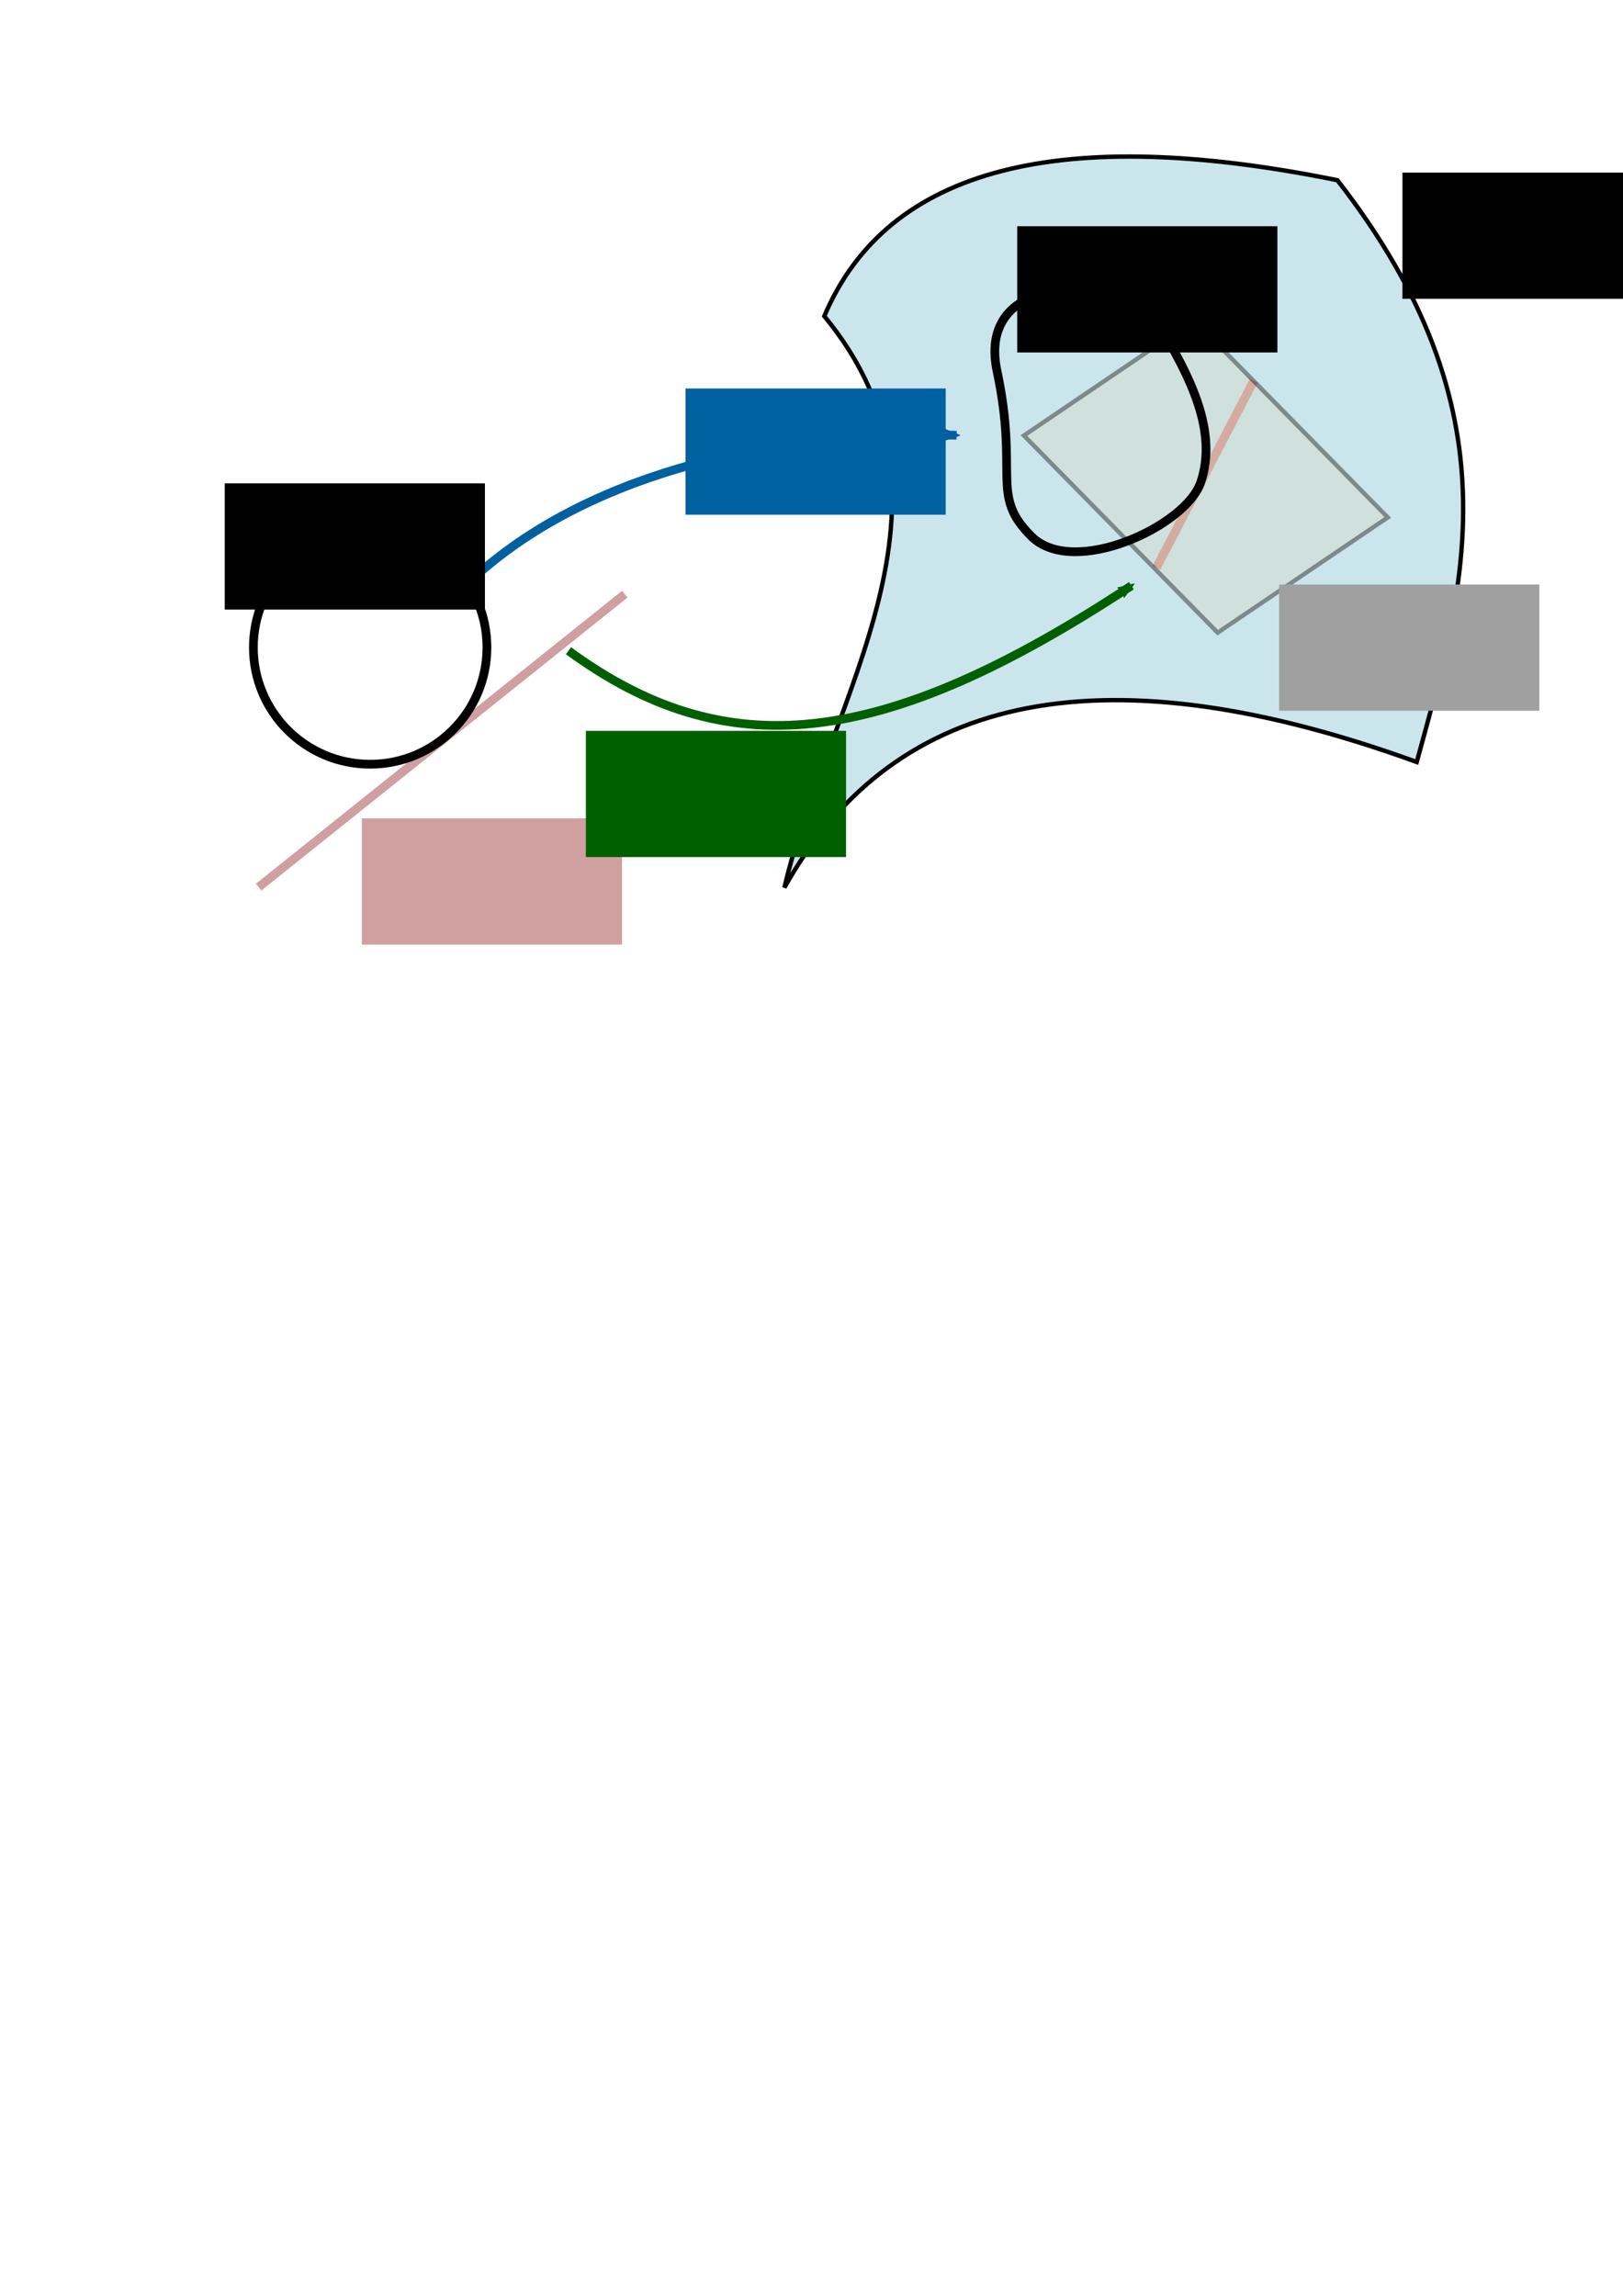 <?xml version="1.0" encoding="UTF-8" standalone="no"?>
<!-- Created with Inkscape (http://www.inkscape.org/) -->

<svg
   xmlns:dc="http://purl.org/dc/elements/1.1/"
   xmlns:cc="http://creativecommons.org/ns#"
   xmlns:rdf="http://www.w3.org/1999/02/22-rdf-syntax-ns#"
   xmlns:svg="http://www.w3.org/2000/svg"
   xmlns="http://www.w3.org/2000/svg"
   xmlns:sodipodi="http://sodipodi.sourceforge.net/DTD/sodipodi-0.dtd"
   xmlns:inkscape="http://www.inkscape.org/namespaces/inkscape"
   width="210mm"
   height="297mm"
   viewBox="0 0 744.094 1052.362"
   id="svg2"
   version="1.1"
   inkscape:version="0.91 r13725"
   sodipodi:docname="Differential.svg">
  <defs
     id="defs4">
    <marker
       inkscape:stockid="Arrow2Mend"
       orient="auto"
       refY="0.0"
       refX="0.0"
       id="marker4871"
       style="overflow:visible;"
       inkscape:isstock="true">
      <path
         id="path4873"
         style="fill-rule:evenodd;stroke-width:0.625;stroke-linejoin:round;stroke:#0060a0;stroke-opacity:1;fill:#0060a0;fill-opacity:1"
         d="M 8.719,4.034 L -2.207,0.016 L 8.719,-4.002 C 6.973,-1.63 6.983,1.616 8.719,4.034 z "
         transform="scale(0.6) rotate(180) translate(0,0)" />
    </marker>
    <marker
       inkscape:stockid="Arrow2Lend"
       orient="auto"
       refY="0.0"
       refX="0.0"
       id="Arrow2Lend"
       style="overflow:visible;"
       inkscape:isstock="true">
      <path
         id="path4220"
         style="fill-rule:evenodd;stroke-width:0.625;stroke-linejoin:round;stroke:#0060a0;stroke-opacity:1;fill:#0060a0;fill-opacity:1"
         d="M 8.719,4.034 L -2.207,0.016 L 8.719,-4.002 C 6.973,-1.63 6.983,1.616 8.719,4.034 z "
         transform="scale(1.1) rotate(180) translate(1,0)" />
    </marker>
    <marker
       inkscape:stockid="Arrow2Send"
       orient="auto"
       refY="0.0"
       refX="0.0"
       id="Arrow2Send"
       style="overflow:visible;"
       inkscape:isstock="true">
      <path
         id="path4232"
         style="fill-rule:evenodd;stroke-width:0.625;stroke-linejoin:round;stroke:#0060a0;stroke-opacity:1;fill:#0060a0;fill-opacity:1"
         d="M 8.719,4.034 L -2.207,0.016 L 8.719,-4.002 C 6.973,-1.63 6.983,1.616 8.719,4.034 z "
         transform="scale(0.3) rotate(180) translate(-2.3,0)" />
    </marker>
    <marker
       inkscape:stockid="Arrow1Send"
       orient="auto"
       refY="0.0"
       refX="0.0"
       id="marker4713"
       style="overflow:visible;"
       inkscape:isstock="true">
      <path
         id="path4715"
         d="M 0.0,0.0 L 5.0,-5.0 L -12.5,0.0 L 5.0,5.0 L 0.0,0.0 z "
         style="fill-rule:evenodd;stroke:#0060a0;stroke-width:1pt;stroke-opacity:1;fill:#0060a0;fill-opacity:1"
         transform="scale(0.2) rotate(180) translate(6,0)" />
    </marker>
    <marker
       inkscape:stockid="Arrow1Send"
       orient="auto"
       refY="0.0"
       refX="0.0"
       id="marker4673"
       style="overflow:visible;"
       inkscape:isstock="true">
      <path
         id="path4675"
         d="M 0.0,0.0 L 5.0,-5.0 L -12.5,0.0 L 5.0,5.0 L 0.0,0.0 z "
         style="fill-rule:evenodd;stroke:#0060a0;stroke-width:1pt;stroke-opacity:1;fill:#0060a0;fill-opacity:1"
         transform="scale(0.2) rotate(180) translate(6,0)" />
    </marker>
    <marker
       inkscape:stockid="Arrow1Send"
       orient="auto"
       refY="0.0"
       refX="0.0"
       id="marker4639"
       style="overflow:visible;"
       inkscape:isstock="true">
      <path
         id="path4641"
         d="M 0.0,0.0 L 5.0,-5.0 L -12.5,0.0 L 5.0,5.0 L 0.0,0.0 z "
         style="fill-rule:evenodd;stroke:#0060a0;stroke-width:1pt;stroke-opacity:1;fill:#0060a0;fill-opacity:1"
         transform="scale(0.2) rotate(180) translate(6,0)" />
    </marker>
    <marker
       inkscape:stockid="Arrow1Send"
       orient="auto"
       refY="0.0"
       refX="0.0"
       id="Arrow1Send"
       style="overflow:visible;"
       inkscape:isstock="true">
      <path
         id="path4214"
         d="M 0.0,0.0 L 5.0,-5.0 L -12.5,0.0 L 5.0,5.0 L 0.0,0.0 z "
         style="fill-rule:evenodd;stroke:#0060a0;stroke-width:1pt;stroke-opacity:1;fill:#0060a0;fill-opacity:1"
         transform="scale(0.2) rotate(180) translate(6,0)" />
    </marker>
    <marker
       inkscape:stockid="Arrow2Mend"
       orient="auto"
       refY="0.0"
       refX="0.0"
       id="Arrow2Mend"
       style="overflow:visible;"
       inkscape:isstock="true">
      <path
         id="path4226"
         style="fill-rule:evenodd;stroke-width:0.625;stroke-linejoin:round;stroke:#006000;stroke-opacity:1;fill:#006000;fill-opacity:1"
         d="M 8.719,4.034 L -2.207,0.016 L 8.719,-4.002 C 6.973,-1.63 6.983,1.616 8.719,4.034 z "
         transform="scale(0.6) rotate(180) translate(0,0)" />
    </marker>
  </defs>
  <sodipodi:namedview
     id="base"
     pagecolor="#ffffff"
     bordercolor="#666666"
     borderopacity="1.0"
     inkscape:pageopacity="0.0"
     inkscape:pageshadow="2"
     inkscape:zoom="1.979899"
     inkscape:cx="357.84937"
     inkscape:cy="739.3824"
     inkscape:document-units="px"
     inkscape:current-layer="layer1"
     showgrid="false"
     inkscape:window-width="1301"
     inkscape:window-height="744"
     inkscape:window-x="65"
     inkscape:window-y="24"
     inkscape:window-maximized="1" />
  <g
     inkscape:label="Ebene 1"
     inkscape:groupmode="layer"
     id="layer1">
    <path
       style="fill:none;fill-rule:evenodd;stroke:#d0a0a0;stroke-width:4;stroke-linecap:butt;stroke-linejoin:miter;stroke-opacity:1;stroke-miterlimit:4;stroke-dasharray:none"
       d="M 286.429,272.362 118.571,406.648"
       id="path5141"
       inkscape:connector-curvature="0"
       sodipodi:nodetypes="cc" />
    <circle
       style="fill:none;fill-opacity:1;fill-rule:nonzero;stroke:#000000;stroke-width:4;stroke-linecap:round;stroke-linejoin:bevel;stroke-miterlimit:4;stroke-dasharray:none;stroke-dashoffset:0;stroke-opacity:1"
       id="path4136"
       cx="169.706"
       cy="296.768"
       r="53.538" />
    <path
       style="fill:#a8d3e1;fill-opacity:0.592;fill-rule:evenodd;stroke:#000000;stroke-width:2;stroke-linecap:butt;stroke-linejoin:miter;stroke-miterlimit:4;stroke-dasharray:none;stroke-opacity:1"
       d="M 613.163,82.616 C 696.09,189.21 671.511,268.929 649.528,349.296 509.277,298.444 410.978,314.969 359.614,406.875 380.287,319.161 448.115,230.172 377.92,144.913 407.034,76.217 487.079,57.036 613.163,82.616 Z"
       id="path4170"
       inkscape:connector-curvature="0"
       sodipodi:nodetypes="ccccc" />
    <path
       style="fill:none;fill-rule:evenodd;stroke:#d0a0a0;stroke-width:4;stroke-linecap:butt;stroke-linejoin:miter;stroke-miterlimit:4;stroke-dasharray:none;stroke-opacity:1"
       d="m 574.816,174.541 -44.64,85.701"
       id="path5141-4"
       inkscape:connector-curvature="0"
       sodipodi:nodetypes="cc" />
    <rect
       style="fill:#e1d2a8;fill-opacity:0.237;fill-rule:nonzero;stroke:#000000;stroke-width:2.017;stroke-linecap:round;stroke-linejoin:miter;stroke-miterlimit:4;stroke-dasharray:none;stroke-dashoffset:0;stroke-opacity:0.392"
       id="rect4189"
       width="126.756"
       height="94.186"
       x="435.78"
       y="-292.175"
       ry="0"
       rx="0"
       transform="matrix(0.701,0.713,-0.828,0.561,0,0)" />
    <path
       style="fill:none;fill-rule:evenodd;stroke:#000000;stroke-width:4;stroke-linecap:butt;stroke-linejoin:miter;stroke-miterlimit:4;stroke-dasharray:none;stroke-opacity:1"
       d="m 472.895,245.893 c 19.271,19.115 70.912,-4.691 77.638,-24.886 6.726,-20.195 -1.226,-42.154 -17.173,-68.69 -15.947,-26.537 -86.451,-30.156 -76.267,17.678 10.184,47.834 -3.47,56.784 15.801,75.899 z"
       id="path4187"
       inkscape:connector-curvature="0"
       sodipodi:nodetypes="zzzzz" />
    <path
       style="fill:none;fill-rule:evenodd;stroke:#0060a0;stroke-width:4;stroke-linecap:butt;stroke-linejoin:miter;stroke-miterlimit:4;stroke-dasharray:none;stroke-opacity:1;marker-end:url(#marker4871)"
       d="m 219.184,263.076 c 53.054,-46.992 137.786,-66.062 219.387,-63.571"
       id="path4193"
       inkscape:connector-curvature="0"
       sodipodi:nodetypes="cc" />
    <flowRoot
       xml:space="preserve"
       id="flowRoot5069"
       style="font-style:oblique;font-variant:normal;font-weight:normal;font-stretch:normal;font-size:25px;line-height:125%;font-family:'DejaVu Sans';-inkscape-font-specification:'DejaVu Sans Oblique';letter-spacing:0px;word-spacing:0px;fill:#0060a0;fill-opacity:1;stroke:none;stroke-width:1px;stroke-linecap:butt;stroke-linejoin:miter;stroke-opacity:1"
       transform="translate(120.714,71.429)"><flowRegion
         id="flowRegion5071"><rect
           id="rect5073"
           width="119.286"
           height="57.857"
           x="193.571"
           y="106.648"
           style="font-style:oblique;font-variant:normal;font-weight:normal;font-stretch:normal;font-size:25px;font-family:'DejaVu Sans';-inkscape-font-specification:'DejaVu Sans Oblique';fill:#0060a0;fill-opacity:1" /></flowRegion><flowPara
         id="flowPara5075">F</flowPara></flowRoot>    <flowRoot
       xml:space="preserve"
       id="flowRoot5069-8"
       style="font-style:oblique;font-variant:normal;font-weight:normal;font-stretch:normal;font-size:25px;line-height:125%;font-family:'DejaVu Sans';-inkscape-font-specification:'DejaVu Sans Oblique';letter-spacing:0px;word-spacing:0px;fill:#000000;fill-opacity:1;stroke:none;stroke-width:1px;stroke-linecap:butt;stroke-linejoin:miter;stroke-opacity:1"
       transform="translate(-90.53,114.908)"><flowRegion
         id="flowRegion5071-1"><rect
           id="rect5073-6"
           width="119.286"
           height="57.857"
           x="193.571"
           y="106.648"
           style="font-style:oblique;font-variant:normal;font-weight:normal;font-stretch:normal;font-size:25px;font-family:'DejaVu Sans';-inkscape-font-specification:'DejaVu Sans Oblique';fill:#000000;fill-opacity:1" /></flowRegion><flowPara
         id="flowPara5075-8">M</flowPara></flowRoot>    <flowRoot
       xml:space="preserve"
       id="flowRoot5069-8-0"
       style="font-style:oblique;font-variant:normal;font-weight:normal;font-stretch:normal;font-size:25px;line-height:125%;font-family:'DejaVu Sans';-inkscape-font-specification:'DejaVu Sans Oblique';letter-spacing:0px;word-spacing:0px;fill:#000000;fill-opacity:1;stroke:none;stroke-width:1px;stroke-linecap:butt;stroke-linejoin:miter;stroke-opacity:1"
       transform="translate(449.409,-27.531)"><flowRegion
         id="flowRegion5071-1-4"><rect
           id="rect5073-6-8"
           width="119.286"
           height="57.857"
           x="193.571"
           y="106.648"
           style="font-style:oblique;font-variant:normal;font-weight:normal;font-stretch:normal;font-size:25px;font-family:'DejaVu Sans';-inkscape-font-specification:'DejaVu Sans Oblique';fill:#000000;fill-opacity:1" /></flowRegion><flowPara
         id="flowPara5075-8-4">N</flowPara></flowRoot>    <flowRoot
       xml:space="preserve"
       id="flowRoot5069-8-4"
       style="font-style:oblique;font-variant:normal;font-weight:normal;font-stretch:normal;font-size:25px;line-height:125%;font-family:'DejaVu Sans';-inkscape-font-specification:'DejaVu Sans Oblique';letter-spacing:0px;word-spacing:0px;fill:#000000;fill-opacity:1;stroke:none;stroke-width:1px;stroke-linecap:butt;stroke-linejoin:miter;stroke-opacity:1"
       transform="translate(272.786,-2.95)"><flowRegion
         id="flowRegion5071-1-2"><rect
           id="rect5073-6-9"
           width="119.286"
           height="57.857"
           x="193.571"
           y="106.648"
           style="font-style:oblique;font-variant:normal;font-weight:normal;font-stretch:normal;font-size:25px;font-family:'DejaVu Sans';-inkscape-font-specification:'DejaVu Sans Oblique';fill:#000000;fill-opacity:1" /></flowRegion><flowPara
         id="flowPara5075-8-6"
         style="font-size:20px">F<flowSpan
   style="font-style:normal;font-variant:normal;font-weight:normal;font-stretch:normal;font-size:20px;font-family:'DejaVu Sans';-inkscape-font-specification:'DejaVu Sans'"
   id="flowSpan5137">(</flowSpan>M<flowSpan
   style="font-style:normal;font-variant:normal;font-weight:normal;font-stretch:normal;font-size:20px;font-family:'DejaVu Sans';-inkscape-font-specification:'DejaVu Sans'"
   id="flowSpan5139">)</flowSpan></flowPara></flowRoot>    <flowRoot
       xml:space="preserve"
       id="flowRoot5069-5"
       style="font-style:oblique;font-variant:normal;font-weight:normal;font-stretch:normal;font-size:22.5px;line-height:125%;font-family:'DejaVu Sans';-inkscape-font-specification:'DejaVu Sans Oblique';letter-spacing:0px;word-spacing:0px;fill:#d0a0a0;fill-opacity:1;stroke:none;stroke-width:1px;stroke-linecap:butt;stroke-linejoin:miter;stroke-opacity:1"
       transform="translate(-27.673,268.479)"><flowRegion
         id="flowRegion5071-5"><rect
           id="rect5073-4"
           width="119.286"
           height="57.857"
           x="193.571"
           y="106.648"
           style="font-style:oblique;font-variant:normal;font-weight:normal;font-stretch:normal;font-size:22.5px;font-family:'DejaVu Sans';-inkscape-font-specification:'DejaVu Sans Oblique';fill:#d0a0a0;fill-opacity:1" /></flowRegion><flowPara
         id="flowPara5075-7">T<flowSpan
   style="font-size:65%;baseline-shift:sub"
   id="flowSpan5182">p</flowSpan>M</flowPara></flowRoot>    <flowRoot
       xml:space="preserve"
       id="flowRoot5069-5-0"
       style="font-style:oblique;font-variant:normal;font-weight:normal;font-stretch:normal;font-size:22.5px;line-height:125%;font-family:'DejaVu Sans';-inkscape-font-specification:'DejaVu Sans Oblique';letter-spacing:0px;word-spacing:0px;fill:#a0a0a0;fill-opacity:1;stroke:none;stroke-width:1px;stroke-linecap:butt;stroke-linejoin:miter;stroke-opacity:1"
       transform="translate(392.878,161.289)"><flowRegion
         id="flowRegion5071-5-5"><rect
           id="rect5073-4-7"
           width="119.286"
           height="57.857"
           x="193.571"
           y="106.648"
           style="font-style:oblique;font-variant:normal;font-weight:normal;font-stretch:normal;font-size:22.5px;font-family:'DejaVu Sans';-inkscape-font-specification:'DejaVu Sans Oblique';fill:#a0a0a0;fill-opacity:1" /></flowRegion><flowPara
         id="flowPara5075-7-6">T<flowSpan
   style="font-size:65%;baseline-shift:sub"
   id="flowSpan5221">F</flowSpan><flowSpan
   style="font-style:normal;font-variant:normal;font-weight:normal;font-stretch:normal;font-size:65%;font-family:'DejaVu Sans';-inkscape-font-specification:'DejaVu Sans';baseline-shift:sub"
   id="flowSpan5217">(</flowSpan><flowSpan
   style="font-size:65%;baseline-shift:sub"
   id="flowSpan5223">p</flowSpan><flowSpan
   style="font-style:normal;font-variant:normal;font-weight:normal;font-stretch:normal;font-size:65%;font-family:'DejaVu Sans';-inkscape-font-specification:'DejaVu Sans';baseline-shift:sub"
   id="flowSpan5219">)</flowSpan>N</flowPara></flowRoot>    <path
       style="fill:none;fill-rule:evenodd;stroke:#006000;stroke-width:4;stroke-linecap:butt;stroke-linejoin:miter;stroke-miterlimit:4;stroke-dasharray:none;stroke-opacity:1;marker-end:url(#Arrow2Mend)"
       d="M 260.619,298.283 C 332.142,350.6 403.016,344.705 518.713,268.484"
       id="path5227"
       inkscape:connector-curvature="0"
       sodipodi:nodetypes="cc" />
    <flowRoot
       xml:space="preserve"
       id="flowRoot5069-3"
       style="font-style:oblique;font-variant:normal;font-weight:normal;font-stretch:normal;font-size:25px;line-height:125%;font-family:'DejaVu Sans';-inkscape-font-specification:'DejaVu Sans Oblique';letter-spacing:0px;word-spacing:0px;fill:#006000;fill-opacity:1;stroke:none;stroke-width:1px;stroke-linecap:butt;stroke-linejoin:miter;stroke-opacity:1"
       transform="translate(75.032,228.357)"><flowRegion
         id="flowRegion5071-53"><rect
           id="rect5073-7"
           width="119.286"
           height="57.857"
           x="193.571"
           y="106.648"
           style="font-style:oblique;font-variant:normal;font-weight:normal;font-stretch:normal;font-size:25px;font-family:'DejaVu Sans';-inkscape-font-specification:'DejaVu Sans Oblique';fill:#006000;fill-opacity:1" /></flowRegion><flowPara
         id="flowPara5075-3"><flowSpan
   style="font-style:normal;font-variant:normal;font-weight:normal;font-stretch:normal;font-family:'DejaVu Sans';-inkscape-font-specification:'DejaVu Sans';fill:#006000;fill-opacity:1"
   id="flowSpan7015">(</flowSpan><flowSpan
   style="font-style:normal;font-variant:normal;font-weight:normal;font-stretch:normal;font-family:'DejaVu Sans';-inkscape-font-specification:'DejaVu Sans'"
   id="flowSpan7017">d</flowSpan>F<flowSpan
   style="font-style:normal;font-variant:normal;font-weight:normal;font-stretch:normal;font-family:'DejaVu Sans';-inkscape-font-specification:'DejaVu Sans';fill:#006000;fill-opacity:1"
   id="flowSpan7011">)(</flowSpan>p<flowSpan
   style="font-style:normal;font-variant:normal;font-weight:normal;font-stretch:normal;font-family:'DejaVu Sans';-inkscape-font-specification:'DejaVu Sans';fill:#006000;fill-opacity:1"
   id="flowSpan7013">)</flowSpan></flowPara></flowRoot>  </g>
</svg>
